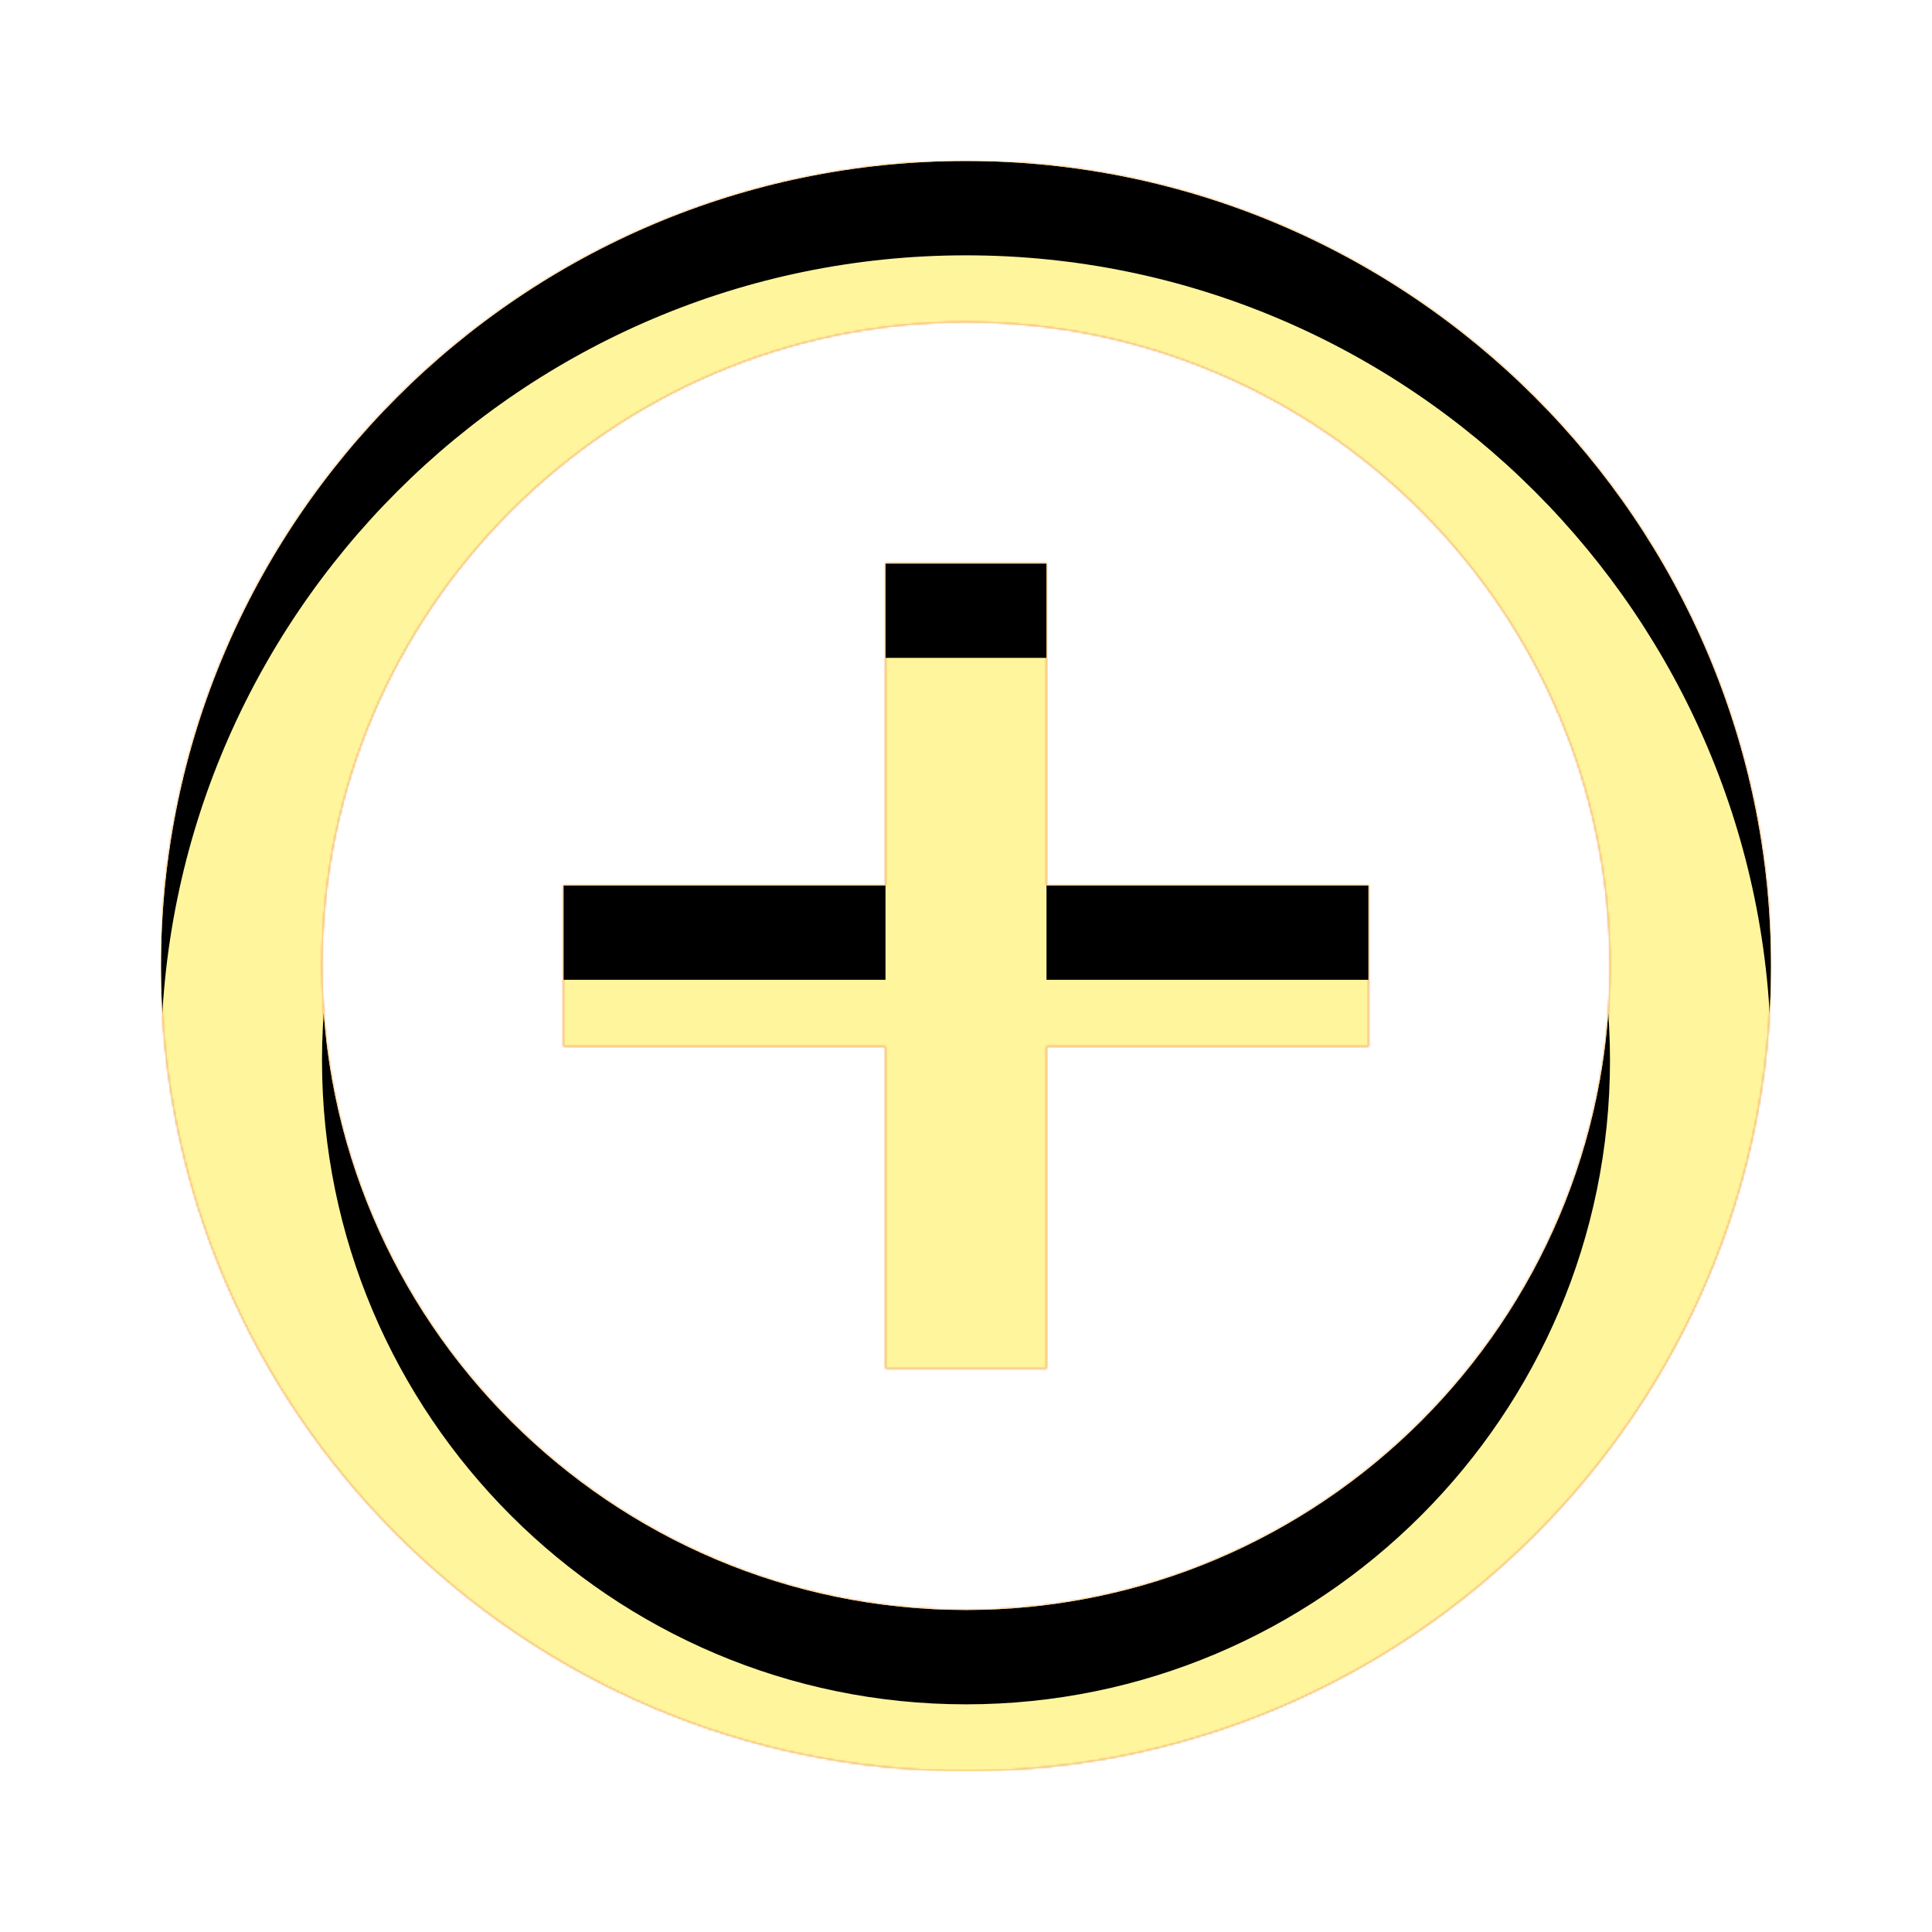 <svg version="1.1" xmlns="http://www.w3.org/2000/svg" xmlns:xlink="http://www.w3.org/1999/xlink" viewBox="0,0,1024,1024">
	<!-- Color names: teamapps-color-1, teamapps-color-2, teamapps-color-3 -->
	<desc>control_point icon - Licensed under Apache License v2.0 (http://www.apache.org/licenses/LICENSE-2.0) - Created with Iconfu.com - Derivative work of Material icons (Copyright Google Inc.)</desc>
	<defs>
		<clipPath id="clip-mBfQ22P3">
			<path d="M938.67,512c0,235.09 -191.58,426.67 -426.67,426.67c-235.09,0 -426.67,-191.58 -426.67,-426.67c0,-235.09 191.58,-426.67 426.67,-426.67c235.09,0 426.67,191.58 426.67,426.67zM853.33,512c0,-188.16 -153.17,-341.33 -341.33,-341.33c-188.16,0 -341.33,153.17 -341.33,341.33c0,188.16 153.17,341.33 341.33,341.33c188.16,0 341.33,-153.17 341.33,-341.33zM554.67,469.33h170.66v85.34h-170.66v170.66h-85.34v-170.66h-170.66v-85.34h170.66v-170.66h85.34z"/>
		</clipPath>
		<radialGradient cx="0" cy="0" r="1448.15" id="color-IgMpuDW4" gradientUnits="userSpaceOnUse">
			<stop offset="0.07" stop-color="#ffffff"/>
			<stop offset="0.75" stop-color="#000000"/>
		</radialGradient>
		<linearGradient x1="0" y1="1024" x2="1024" y2="0" id="color-secNMCFT" gradientUnits="userSpaceOnUse">
			<stop offset="0.2" stop-color="#000000"/>
			<stop offset="0.8" stop-color="#ffffff"/>
		</linearGradient>
		<filter id="filter-8ml6hZ6j" x="0%" y="0%" width="100%" height="100%" color-interpolation-filters="sRGB">
			<feColorMatrix values="1 0 0 0 0 0 1 0 0 0 0 0 1 0 0 0 0 0 0.05 0" in="SourceGraphic"/>
			<feOffset dy="20"/>
			<feGaussianBlur stdDeviation="11" result="blur0"/>
			<feColorMatrix values="1 0 0 0 0 0 1 0 0 0 0 0 1 0 0 0 0 0 0.07 0" in="SourceGraphic"/>
			<feOffset dy="30"/>
			<feGaussianBlur stdDeviation="20" result="blur1"/>
			<feMerge>
				<feMergeNode in="blur0"/>
				<feMergeNode in="blur1"/>
			</feMerge>
		</filter>
		<filter id="filter-yDBmBd1H" color-interpolation-filters="sRGB">
			<feOffset/>
		</filter>
		<mask id="mask-v8MC2QZI">
			<path d="M938.67,512c0,235.09 -191.58,426.67 -426.67,426.67c-235.09,0 -426.67,-191.58 -426.67,-426.67c0,-235.09 191.58,-426.67 426.67,-426.67c235.09,0 426.67,191.58 426.67,426.67zM853.33,512c0,-188.16 -153.17,-341.33 -341.33,-341.33c-188.16,0 -341.33,153.17 -341.33,341.33c0,188.16 153.17,341.33 341.33,341.33c188.16,0 341.33,-153.17 341.33,-341.33zM554.67,469.33h170.66v85.34h-170.66v170.66h-85.34v-170.66h-170.66v-85.34h170.66v-170.66h85.34z" fill="#ffffff"/>
		</mask>
		<mask id="mask-WXyOlhzl">
			<path d="M938.67,512c0,235.09 -191.58,426.67 -426.67,426.67c-235.09,0 -426.67,-191.58 -426.67,-426.67c0,-235.09 191.58,-426.67 426.67,-426.67c235.09,0 426.67,191.58 426.67,426.67zM853.33,512c0,-188.16 -153.17,-341.33 -341.33,-341.33c-188.16,0 -341.33,153.17 -341.33,341.33c0,188.16 153.17,341.33 341.33,341.33c188.16,0 341.33,-153.17 341.33,-341.33zM554.67,469.33h170.66v85.34h-170.66v170.66h-85.34v-170.66h-170.66v-85.34h170.66v-170.66h85.34z" fill="url(#color-IgMpuDW4)"/>
		</mask>
		<mask id="mask-yolBufTc">
			<rect fill="url(#color-secNMCFT)" x="85.33" y="85.33" width="853.34" height="853.34"/>
		</mask>
	</defs>
	<g fill="none" fill-rule="nonzero" style="mix-blend-mode: normal">
		<g mask="url(#mask-v8MC2QZI)">
			<g color="#ffc107" class="teamapps-color-2">
				<rect x="85.33" y="85.33" width="853.34" height="853.34" fill="currentColor"/>
			</g>
			<g color="#e65100" class="teamapps-color-3" mask="url(#mask-yolBufTc)">
				<rect x="85.33" y="85.33" width="853.34" height="853.34" fill="currentColor"/>
			</g>
		</g>
		<g filter="url(#filter-yDBmBd1H)" mask="url(#mask-WXyOlhzl)">
			<g color="#fff59d" class="teamapps-color-1">
				<rect x="85.33" y="85.33" width="853.34" height="853.34" fill="currentColor"/>
			</g>
		</g>
		<g clip-path="url(#clip-mBfQ22P3)">
			<path d="M-7.67,981.67v-1039.34h1039.34v1039.34zM512,85.33c-235.09,0 -426.67,191.58 -426.67,426.67c0,235.09 191.58,426.67 426.67,426.67c235.09,0 426.67,-191.58 426.67,-426.67c0,-235.09 -191.58,-426.67 -426.67,-426.67zM512,853.33c-188.16,0 -341.33,-153.17 -341.33,-341.33c0,-188.16 153.17,-341.33 341.33,-341.33c188.16,0 341.33,153.17 341.33,341.33c0,188.16 -153.17,341.33 -341.33,341.33zM554.67,298.67h-85.34v170.66h-170.66v85.34h170.66v170.66h85.34v-170.66h170.66v-85.34h-170.66z" fill="#000000" filter="url(#filter-8ml6hZ6j)"/>
		</g>
	</g>
</svg>